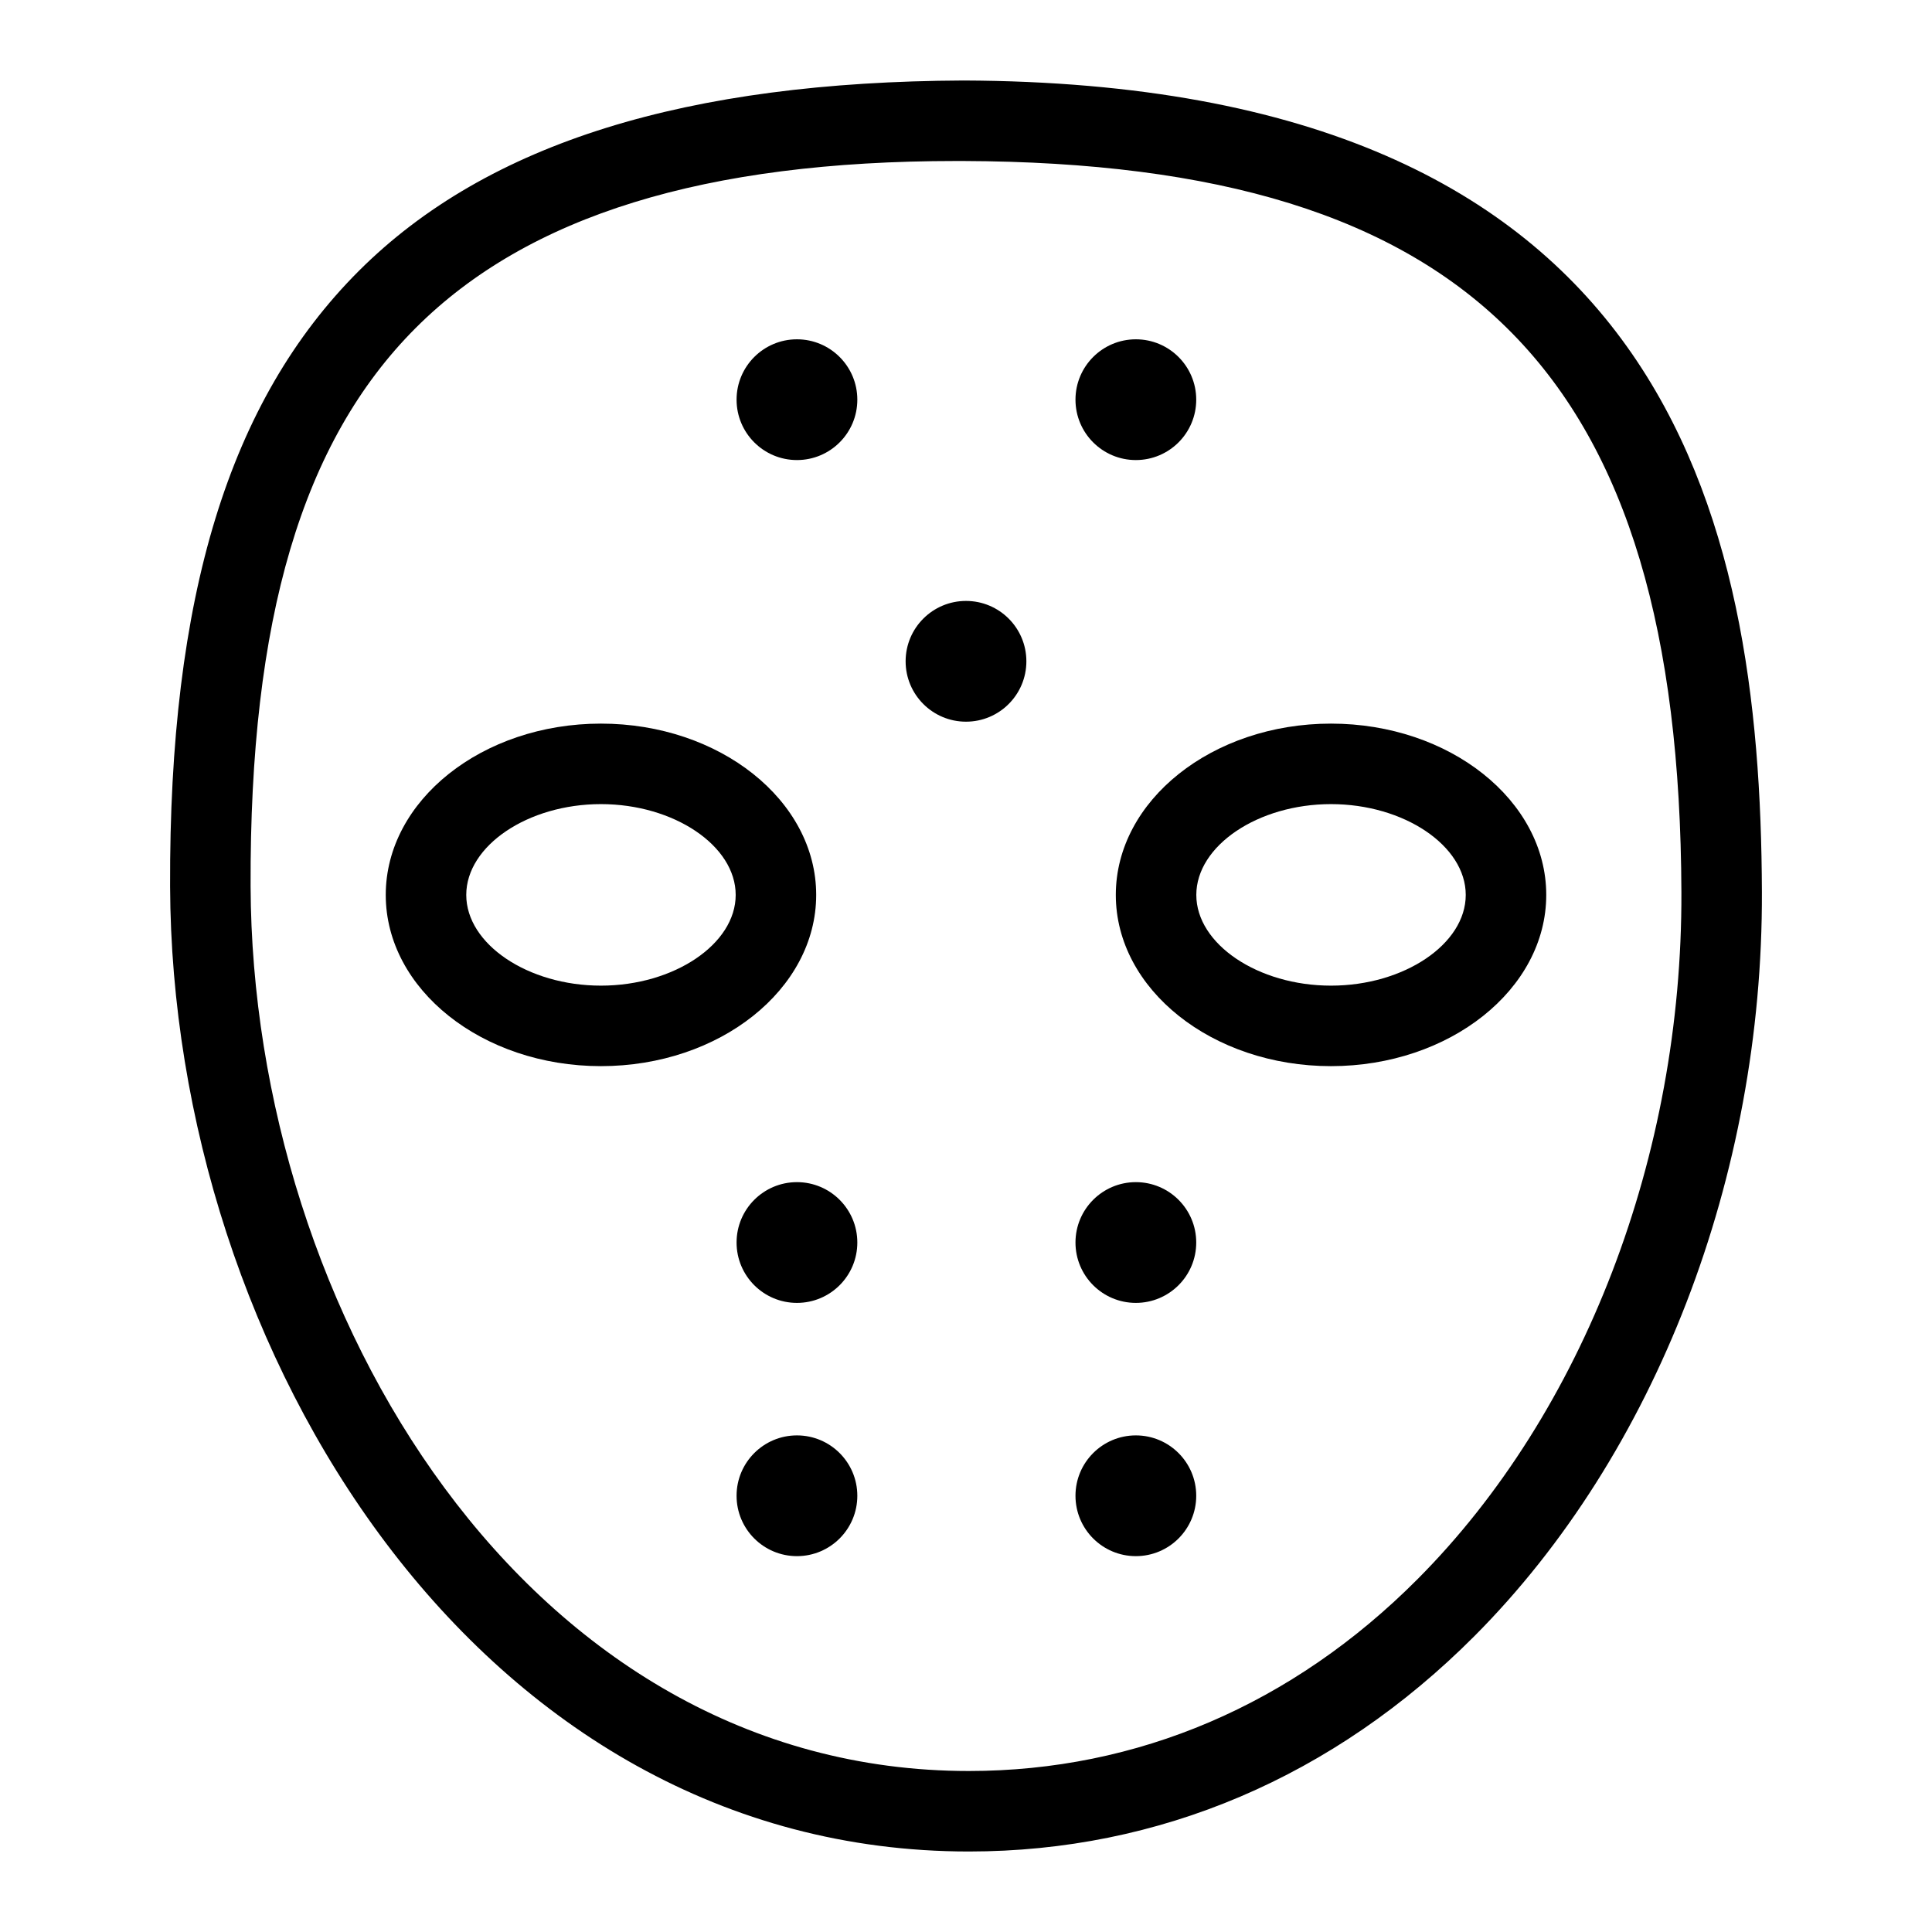 <?xml version="1.0" encoding="UTF-8"?>
<svg xmlns="http://www.w3.org/2000/svg" id="Layer_1" data-name="Layer 1" viewBox="0 0 24 24">
  <circle cx="14.11" cy="4.965" r=".75"/>
  <circle cx="12" cy="8.215" r=".75"/>
  <circle cx="14.11" cy="15.435" r=".75"/>
  <circle cx="14.11" cy="18.581" r=".75"/>
  <circle cx="9.9" cy="15.435" r=".75"/>
  <circle cx="9.9" cy="18.581" r=".75"/>
  <circle cx="9.9" cy="4.965" r=".75"/>
  <path d="M11.967,1c-3.418,.016-5.904,.762-7.51,2.366-1.612,1.612-2.357,4.042-2.344,7.646,.021,5.766,3.821,11.988,9.922,11.988,2.365,0,4.537-.926,6.282-2.677,2.249-2.257,3.583-5.713,3.57-9.244-.017-4.675-1.16-10.046-9.92-10.079Zm5.642,18.617c-1.553,1.559-3.48,2.383-5.574,2.383-5.486,0-8.903-5.706-8.922-10.992-.012-3.319,.64-5.522,2.051-6.934,1.396-1.396,3.593-2.074,6.717-2.074h.082c6.315,.023,8.901,2.655,8.924,9.083,.012,3.271-1.213,6.462-3.278,8.534Z"/>
  <path d="M10.139,11.117c0-1.174-1.2-2.128-2.674-2.128s-2.673,.954-2.673,2.128,1.199,2.127,2.673,2.127,2.674-.954,2.674-2.127Zm-2.674,1.127c-.907,0-1.673-.516-1.673-1.127s.766-1.128,1.673-1.128,1.674,.517,1.674,1.128-.767,1.127-1.674,1.127Z"/>
  <path d="M16.534,8.989c-1.474,0-2.673,.954-2.673,2.128s1.199,2.127,2.673,2.127,2.674-.954,2.674-2.127-1.2-2.128-2.674-2.128Zm0,3.255c-.907,0-1.673-.516-1.673-1.127s.766-1.128,1.673-1.128,1.674,.517,1.674,1.128-.767,1.127-1.674,1.127Z"/>
</svg>
